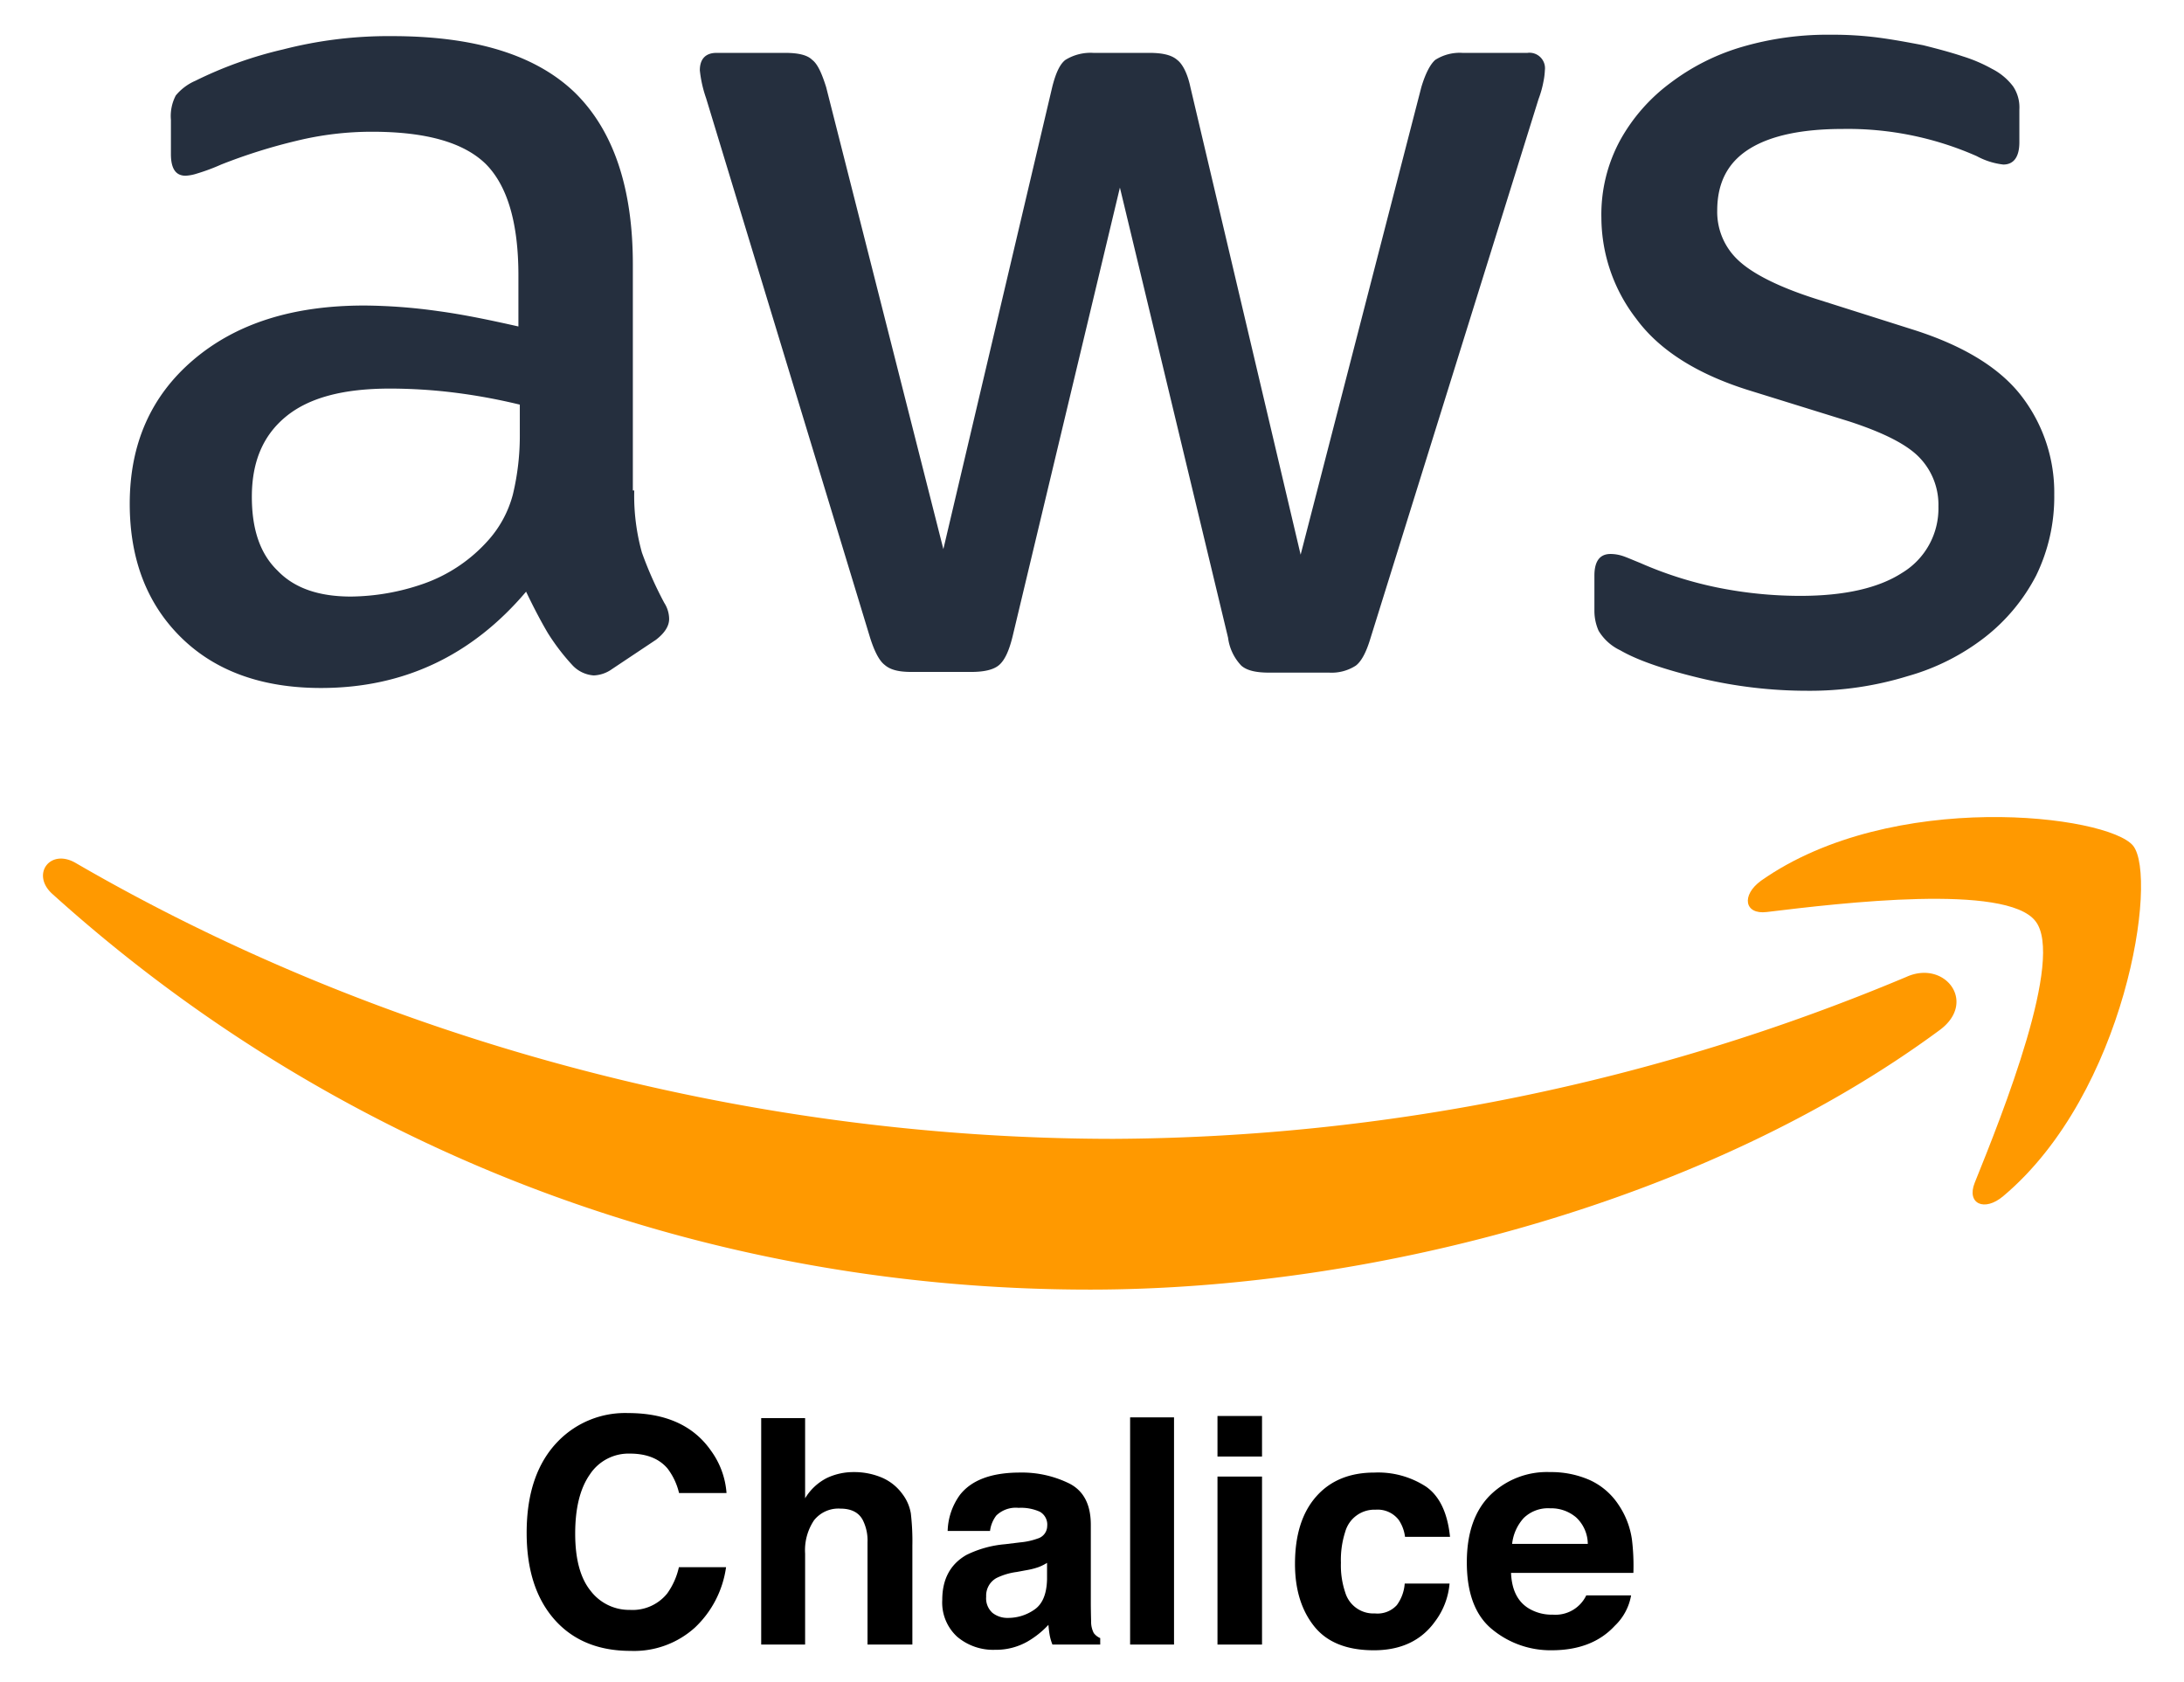 <svg id="Layer_1" data-name="Layer 1" xmlns="http://www.w3.org/2000/svg" viewBox="-4.04 -3.12 366.08 281.84"><defs><style>.cls-1{fill:#252f3e;}.cls-2{fill:#f90;fill-rule:evenodd;}</style></defs><title>aws-chalice</title><path class="cls-1" d="M102.272,79.077a35.389,35.389,0,0,0,1.287,10.41,62.607,62.607,0,0,0,3.743,8.421,5.088,5.088,0,0,1,.819,2.69c0,1.17-.702,2.339-2.222,3.509l-7.369,4.912a5.608,5.608,0,0,1-3.041,1.053,5.382,5.382,0,0,1-3.509-1.637,36.185,36.185,0,0,1-4.211-5.497c-1.17-1.988-2.339-4.211-3.626-6.901Q70.457,112.178,49.755,112.178c-9.825,0-17.661-2.807-23.393-8.421S17.707,90.656,17.707,81.299c0-9.942,3.509-18.012,10.644-24.094s16.609-9.123,28.656-9.123a92.606,92.606,0,0,1,12.398.936c4.328.585,8.772,1.521,13.451,2.573V43.052c0-8.889-1.871-15.088-5.497-18.714-3.743-3.626-10.059-5.38-19.065-5.38a53.216,53.216,0,0,0-12.632,1.521,93.198,93.198,0,0,0-12.632,3.977,33.558,33.558,0,0,1-4.094,1.521,7.174,7.174,0,0,1-1.871.351c-1.637,0-2.456-1.17-2.456-3.626v-5.731a7.401,7.401,0,0,1,.819-4.094,8.758,8.758,0,0,1,3.275-2.456A67.337,67.337,0,0,1,43.439,5.156,70.912,70.912,0,0,1,61.685,2.934c13.919,0,24.094,3.158,30.644,9.474,6.433,6.316,9.708,15.907,9.708,28.773V79.077ZM54.784,96.855a37.906,37.906,0,0,0,12.047-2.105,26.064,26.064,0,0,0,11.112-7.486,18.565,18.565,0,0,0,3.977-7.486A41.99,41.99,0,0,0,83.09,69.603V64.691a97.678,97.678,0,0,0-10.761-1.988,88.132,88.132,0,0,0-10.995-.702c-7.837,0-13.568,1.521-17.428,4.679s-5.731,7.603-5.731,13.451c0,5.497,1.404,9.591,4.328,12.398C45.31,95.452,49.404,96.855,54.784,96.855Zm93.922,12.632c-2.105,0-3.509-.351-4.445-1.17-.936-.702-1.754-2.339-2.456-4.562L114.319,13.344A20.488,20.488,0,0,1,113.266,8.665c0-1.871.936-2.924,2.807-2.924h11.462c2.222,0,3.743.351,4.562,1.17.936.702,1.637,2.339,2.339,4.562l19.65,77.43,18.246-77.43c.585-2.339,1.287-3.86,2.222-4.562A8.046,8.046,0,0,1,179.233,5.741h9.357c2.222,0,3.743.351,4.679,1.17.936.702,1.754,2.339,2.222,4.562l18.48,78.365,20.235-78.365c.702-2.339,1.521-3.86,2.339-4.562A7.631,7.631,0,0,1,241.107,5.741h10.878a2.6,2.6,0,0,1,2.924,2.924,11.664,11.664,0,0,1-.234,1.871,16.642,16.642,0,0,1-.819,2.924l-28.188,90.413q-1.053,3.509-2.456,4.562a7.483,7.483,0,0,1-4.445,1.17H208.708c-2.222,0-3.743-.351-4.679-1.17a8.292,8.292,0,0,1-2.222-4.679L183.678,28.315l-18.012,75.324c-.585,2.339-1.287,3.86-2.222,4.679s-2.573,1.17-4.679,1.17Zm150.298,3.158a77.4,77.4,0,0,1-18.012-2.105c-5.848-1.404-10.41-2.924-13.451-4.679a8.428,8.428,0,0,1-3.626-3.275,8.256,8.256,0,0,1-.702-3.275V93.347c0-2.456.936-3.626,2.69-3.626a6.623,6.623,0,0,1,2.105.351c.702.234,1.754.702,2.924,1.17a63.621,63.621,0,0,0,12.866,4.094,70.241,70.241,0,0,0,13.919,1.404c7.369,0,13.1-1.287,17.077-3.86a12.595,12.595,0,0,0,6.082-11.112,11.391,11.391,0,0,0-3.158-8.187c-2.105-2.222-6.082-4.211-11.813-6.082l-16.96-5.263c-8.538-2.69-14.854-6.667-18.714-11.93a27.867,27.867,0,0,1-5.848-16.96,26.031,26.031,0,0,1,3.158-12.983,30.074,30.074,0,0,1,8.421-9.591,37.123,37.123,0,0,1,12.164-6.082A50.978,50.978,0,0,1,302.864,2.7a58.717,58.717,0,0,1,7.837.468c2.69.351,5.146.819,7.603,1.287,2.339.585,4.562,1.17,6.667,1.871a25.528,25.528,0,0,1,4.912,2.105,10.114,10.114,0,0,1,3.509,2.924,6.303,6.303,0,0,1,1.053,3.86v5.497c0,2.456-.936,3.743-2.69,3.743a12.166,12.166,0,0,1-4.445-1.404A53.509,53.509,0,0,0,304.852,18.49c-6.667,0-11.93,1.053-15.556,3.275s-5.497,5.614-5.497,10.41a11.045,11.045,0,0,0,3.509,8.304c2.339,2.222,6.667,4.445,12.866,6.433l16.609,5.263c8.421,2.69,14.503,6.433,18.129,11.228a26.467,26.467,0,0,1,5.38,16.375,30.069,30.069,0,0,1-3.041,13.568,31.456,31.456,0,0,1-8.538,10.293,37.702,37.702,0,0,1-12.983,6.55A55.619,55.619,0,0,1,299.004,112.645Z"/><path class="cls-2" d="M321.11,169.49C282.629,197.912,226.72,213,178.649,213,111.278,213,50.574,188.087,4.724,146.682c-3.626-3.275-.351-7.72,3.977-5.146,49.592,28.773,110.764,46.2,174.041,46.2A347.306,347.306,0,0,0,315.496,160.6C321.929,157.676,327.426,164.811,321.11,169.49Z"/><path class="cls-2" d="M337.134,151.243c-4.912-6.316-32.516-3.041-45.031-1.521-3.743.468-4.328-2.807-.936-5.263,21.989-15.439,58.131-10.995,62.341-5.848,4.211,5.263-1.17,41.405-21.755,58.716-3.158,2.69-6.199,1.287-4.796-2.222C331.637,183.525,342.046,157.442,337.134,151.243Z"/><path d="M89.527,238.392a15.674,15.674,0,0,1,11.704-4.701q9.506,0,13.902,6.303a13.736,13.736,0,0,1,2.606,7.104h-7.956a10.851,10.851,0,0,0-1.948-4.134q-2.126-2.479-6.301-2.479a7.764,7.764,0,0,0-6.706,3.5q-2.454,3.501-2.455,9.906,0,6.406,2.59,9.596a8.117,8.117,0,0,0,6.582,3.19,7.457,7.457,0,0,0,6.241-2.738,12.016,12.016,0,0,0,1.971-4.417h7.904a17.148,17.148,0,0,1-5.226,10.125,15.207,15.207,0,0,1-10.771,3.9q-8.126,0-12.777-5.269-4.65-5.295-4.65-14.517Q84.237,243.79,89.527,238.392Z"/><path d="M143.733,244.488a8.263,8.263,0,0,1,3.485,2.767,7.371,7.371,0,0,1,1.414,3.244,40.062,40.062,0,0,1,.258,5.442V272.487h-7.517V255.343a7.593,7.593,0,0,0-.77-3.672q-1-1.966-3.794-1.966a5.207,5.207,0,0,0-4.397,1.952,8.988,8.988,0,0,0-1.5,5.573V272.487h-7.361V234.543h7.361v13.432a9.004,9.004,0,0,1,3.69-3.423,10.397,10.397,0,0,1,4.411-.969A11.91,11.91,0,0,1,143.733,244.488Z"/><path d="M166.964,255.362a11.647,11.647,0,0,0,2.94-.646,2.214,2.214,0,0,0,1.587-2.092,2.474,2.474,0,0,0-1.218-2.39,7.703,7.703,0,0,0-3.574-.658,4.695,4.695,0,0,0-3.744,1.291,5.326,5.326,0,0,0-1.047,2.583h-7.103a10.774,10.774,0,0,1,2.075-6.07q2.931-3.719,10.065-3.719a17.946,17.946,0,0,1,8.25,1.834q3.607,1.834,3.606,6.922v12.915q0,1.343.051,3.255a4.11,4.11,0,0,0,.439,1.963,2.644,2.644,0,0,0,1.086.853v1.085h-8.008a8.16,8.16,0,0,1-.465-1.602q-.13-.749-.207-1.705a15.167,15.167,0,0,1-3.533,2.815,10.673,10.673,0,0,1-5.404,1.369,9.324,9.324,0,0,1-6.352-2.183,7.76,7.76,0,0,1-2.507-6.187q0-5.191,4.033-7.517a18.025,18.025,0,0,1,6.505-1.808Zm4.501,3.435a8.127,8.127,0,0,1-1.427.711,12.121,12.121,0,0,1-1.977.504l-1.676.31a11.001,11.001,0,0,0-3.384,1.008,3.361,3.361,0,0,0-1.739,3.125,3.264,3.264,0,0,0,1.062,2.725,4.033,4.033,0,0,0,2.583.84,7.696,7.696,0,0,0,4.446-1.395q2.032-1.395,2.111-5.089Z"/><path d="M192.75,272.487h-7.361V234.413H192.75Z"/><path d="M207.499,240.975h-7.465v-6.794h7.465Zm-7.465,3.357h7.465V272.487h-7.465Z"/><path d="M231.469,254.432a6.511,6.511,0,0,0-1.062-2.841,4.454,4.454,0,0,0-3.857-1.705,5.08,5.08,0,0,0-5.102,3.693,15.339,15.339,0,0,0-.725,5.205,14.098,14.098,0,0,0,.725,4.973,4.924,4.924,0,0,0,4.972,3.513,4.388,4.388,0,0,0,3.677-1.395,6.936,6.936,0,0,0,1.32-3.616h7.517a12.306,12.306,0,0,1-2.43,6.354q-3.466,4.831-10.265,4.831-6.801,0-10.007-4.03-3.207-4.028-3.206-10.448,0-7.245,3.542-11.274,3.542-4.03,9.773-4.029a14.729,14.729,0,0,1,8.675,2.376q3.374,2.377,3.995,8.395Z"/><path d="M262.396,244.902a11.456,11.456,0,0,1,4.865,4.165,13.83,13.83,0,0,1,2.243,5.821,35.879,35.879,0,0,1,.242,5.588H249.24q.171,4.236,2.944,5.94a7.481,7.481,0,0,0,4.06,1.06,5.72,5.72,0,0,0,5.603-3.229h7.516a9.188,9.188,0,0,1-2.729,5.089q-3.782,4.107-10.592,4.107a15.346,15.346,0,0,1-9.917-3.465q-4.298-3.463-4.297-11.271,0-7.315,3.879-11.22a13.572,13.572,0,0,1,10.068-3.904A16.037,16.037,0,0,1,262.396,244.902Zm-11.013,6.359a7.653,7.653,0,0,0-1.962,4.358h12.684a6.148,6.148,0,0,0-1.962-4.449,6.45,6.45,0,0,0-4.366-1.518A5.836,5.836,0,0,0,251.383,251.262Z"/></svg>